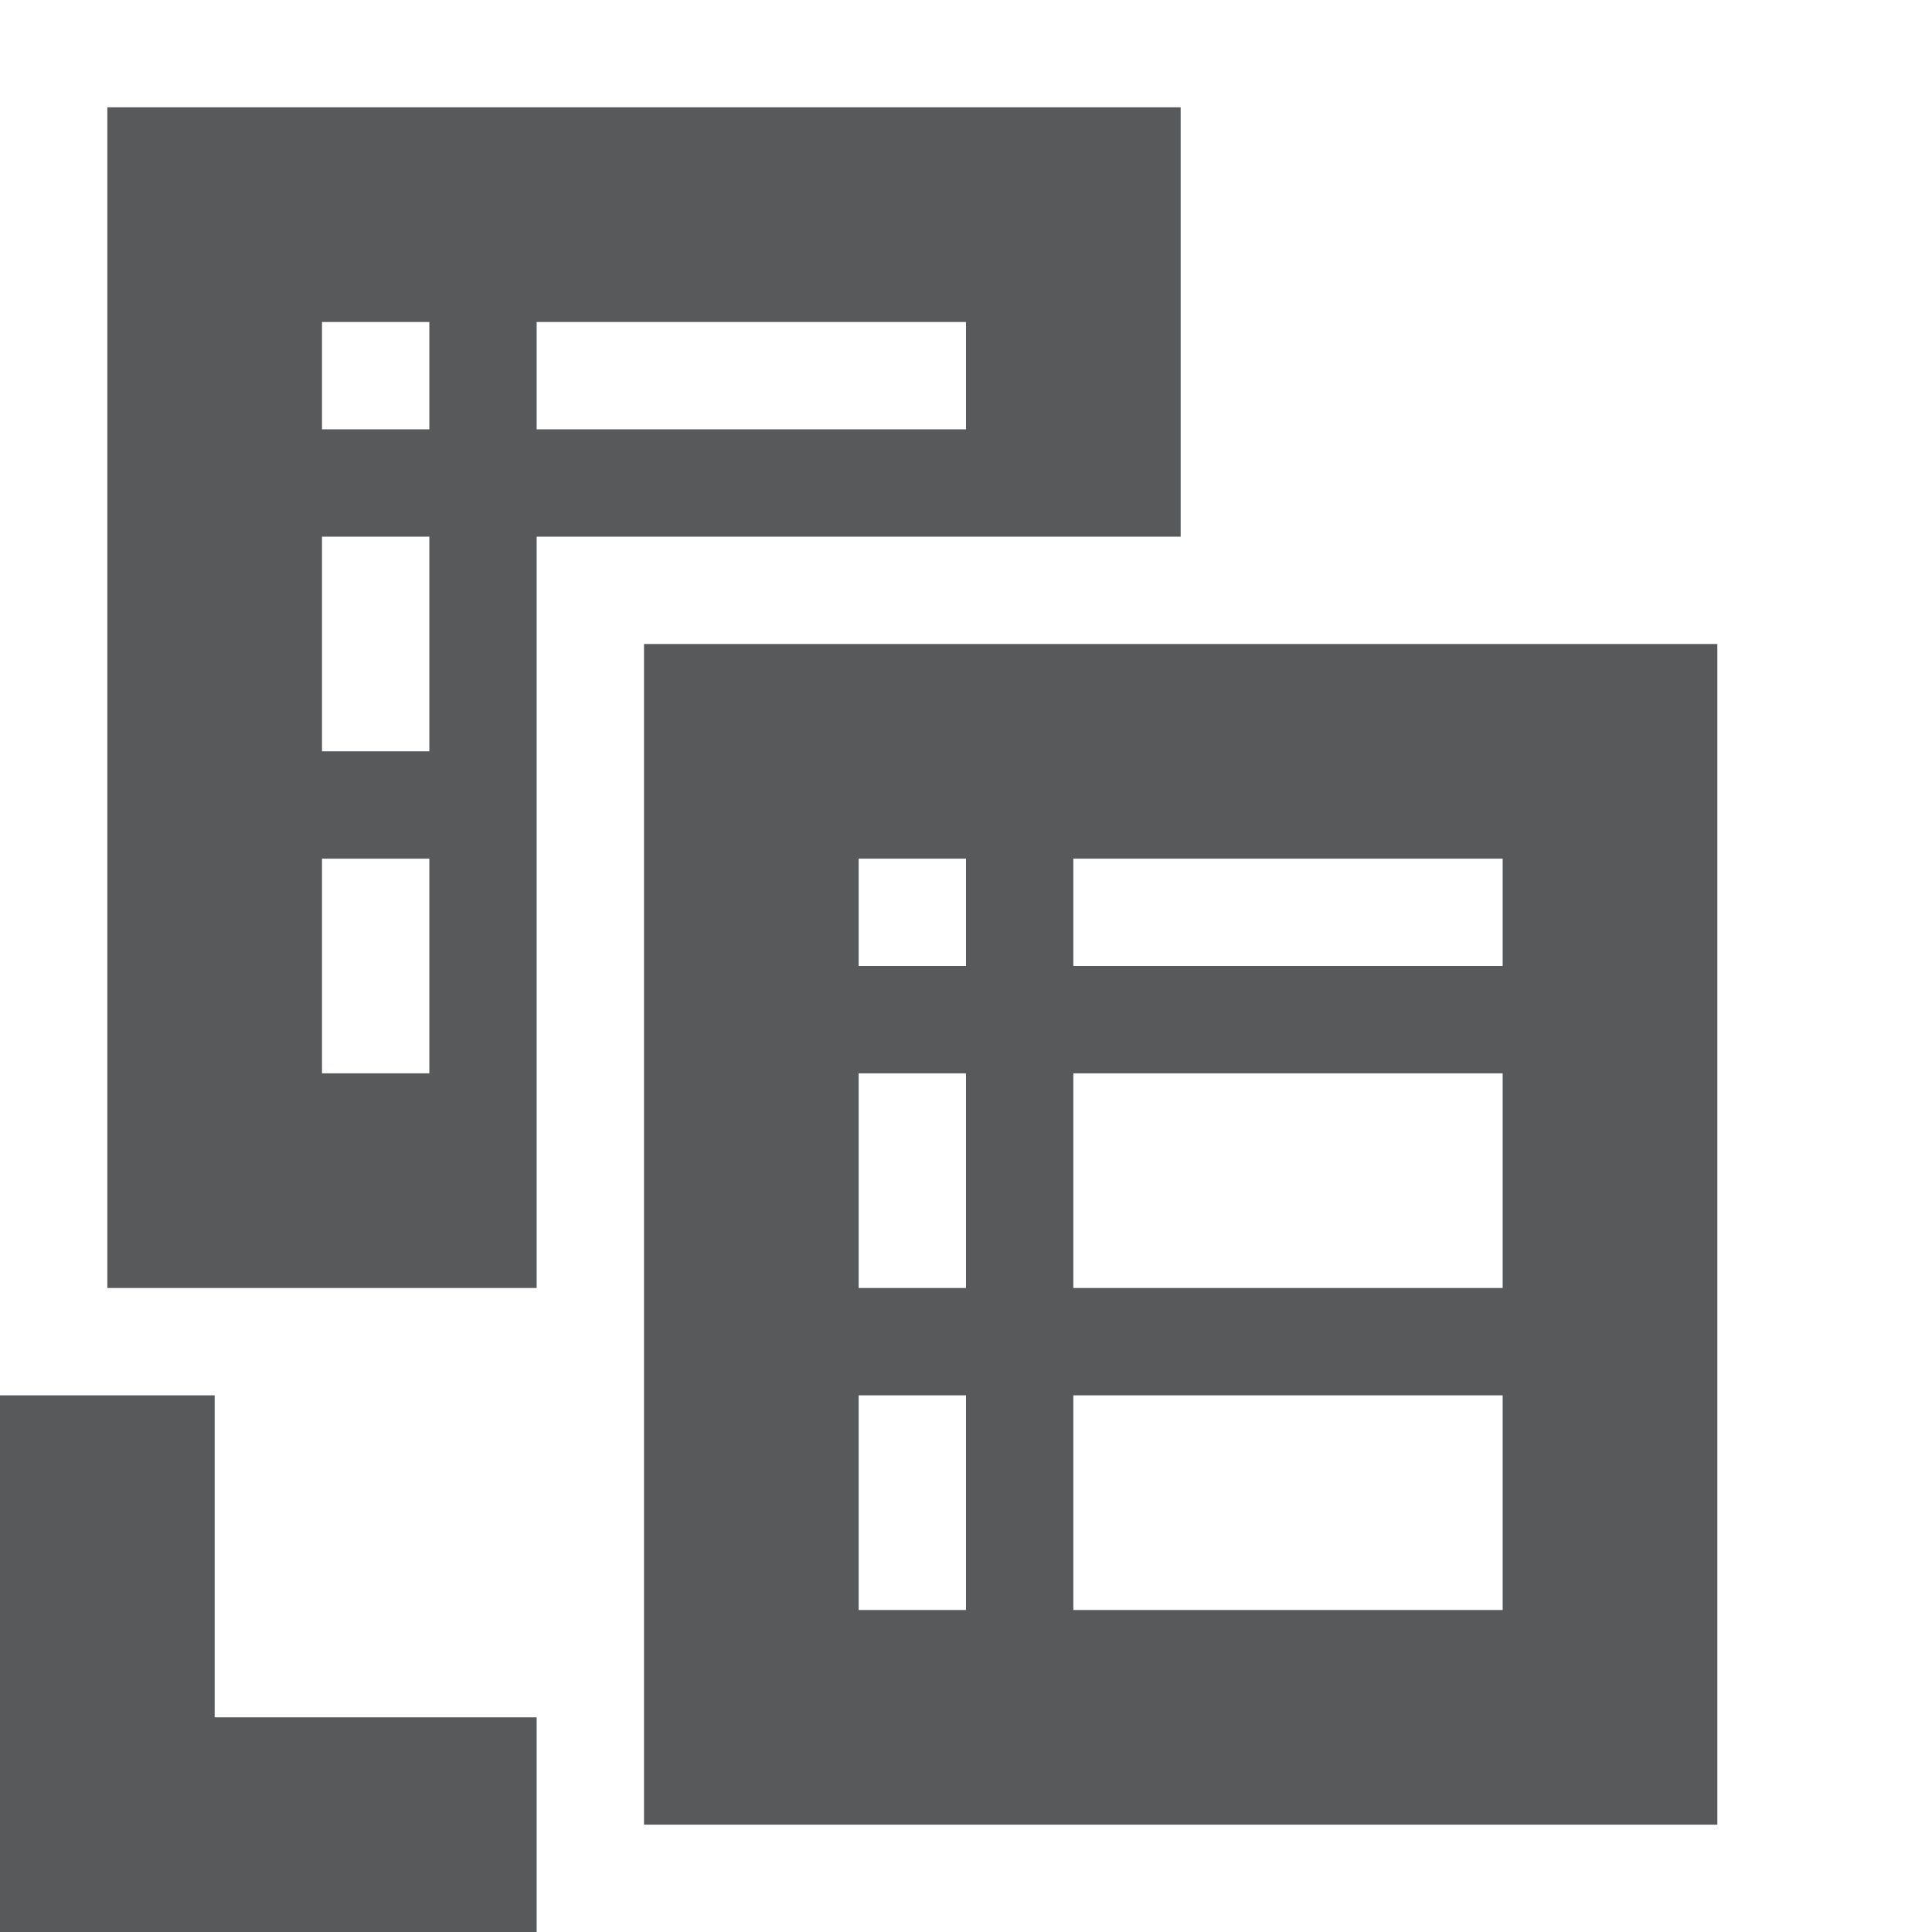 <?xml version="1.0" encoding="utf-8"?>
<!-- Generator: Adobe Illustrator 19.2.1, SVG Export Plug-In . SVG Version: 6.00 Build 0)  -->
<svg version="1.1" id="Layer_1" xmlns="http://www.w3.org/2000/svg" xmlns:xlink="http://www.w3.org/1999/xlink" x="0px" y="0px"
	 viewBox="0 0 18 18" style="enable-background:new 0 0 18 18;" xml:space="preserve">
<style type="text/css">
	.st0{fill:#58595B;}
</style>
<g>
	<g>
		<path class="st0" d="M5,10V8V7V5h4h2V1H1v11h4V10z M5,3h4v1H5V3z M4,10H3V8h1V10z M4,7H3V5h1V7z M3,4V3h1v1H3z"/>
	</g>
	<g>
		<path class="st0" d="M6,6v11h10V6H6z M14,9h-4V8h4V9z M10,10h4v2h-4V10z M9,12H8v-2h1V12z M9,8v1H8V8H9z M8,13h1v2H8V13z M10,15
			v-2h4v2H10z"/>
	</g>
	<polygon class="st0" points="5,18 0,18 0,13 2,13 2,16 5,16 	"/>
</g>
</svg>
